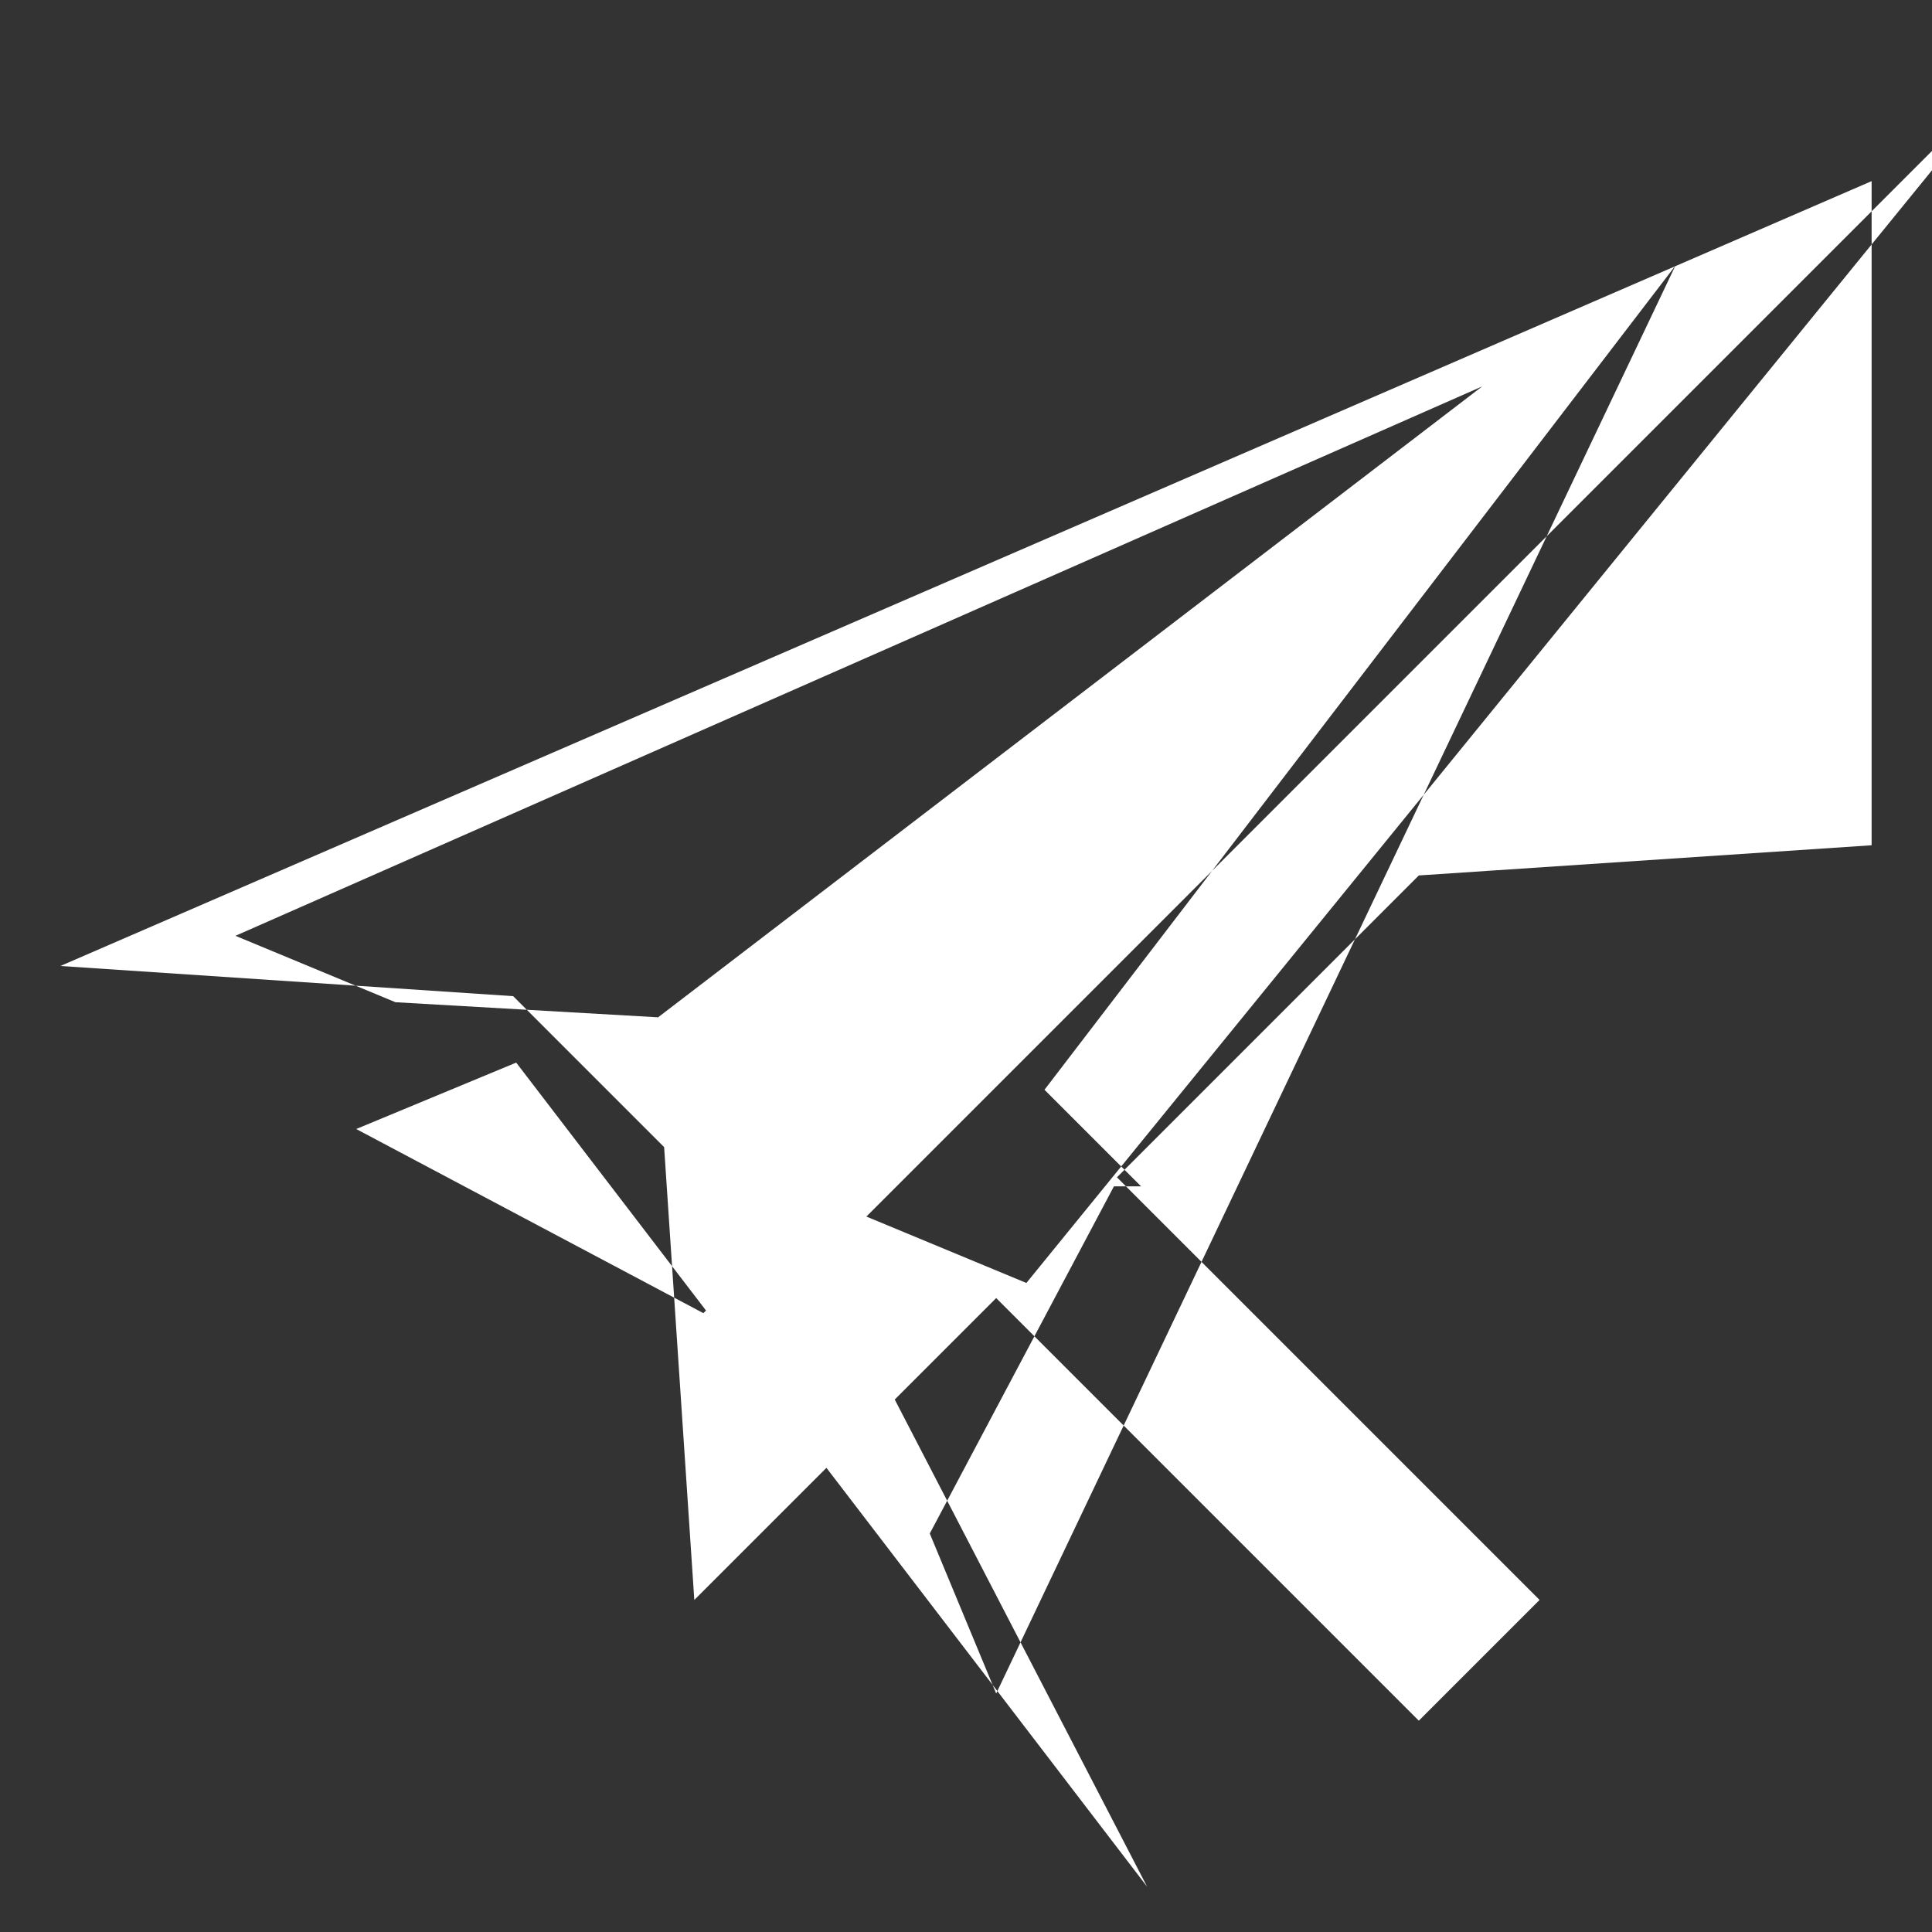 <svg fill="#fff" viewBox="0 0 64 64" width="48" height="48" xmlns="http://www.w3.org/2000/svg">
  <rect x="0" y="0" width="64" height="64" fill="#333333" stroke="none"/>
  <path d="M62 6L2 32l15 1 5 5 1 15 10-10 14 14 4-4-14-14 10-10 15-1zM13.1 33.2L7.8 31l41.3-18.2-27.3 20.9zm24.7 6.1l-3.2-3.2 20.9-27.3L33 56.1l-2.2-5.3 6.1-11.5zm-3.8 3.2l-5.3-2.2 38.1-38.1-32.8 40.3zm-7.5-2.2l-3.2 3.2-11.5-6.1 5.3-2.2 20.9 27.3z"/>
</svg>
